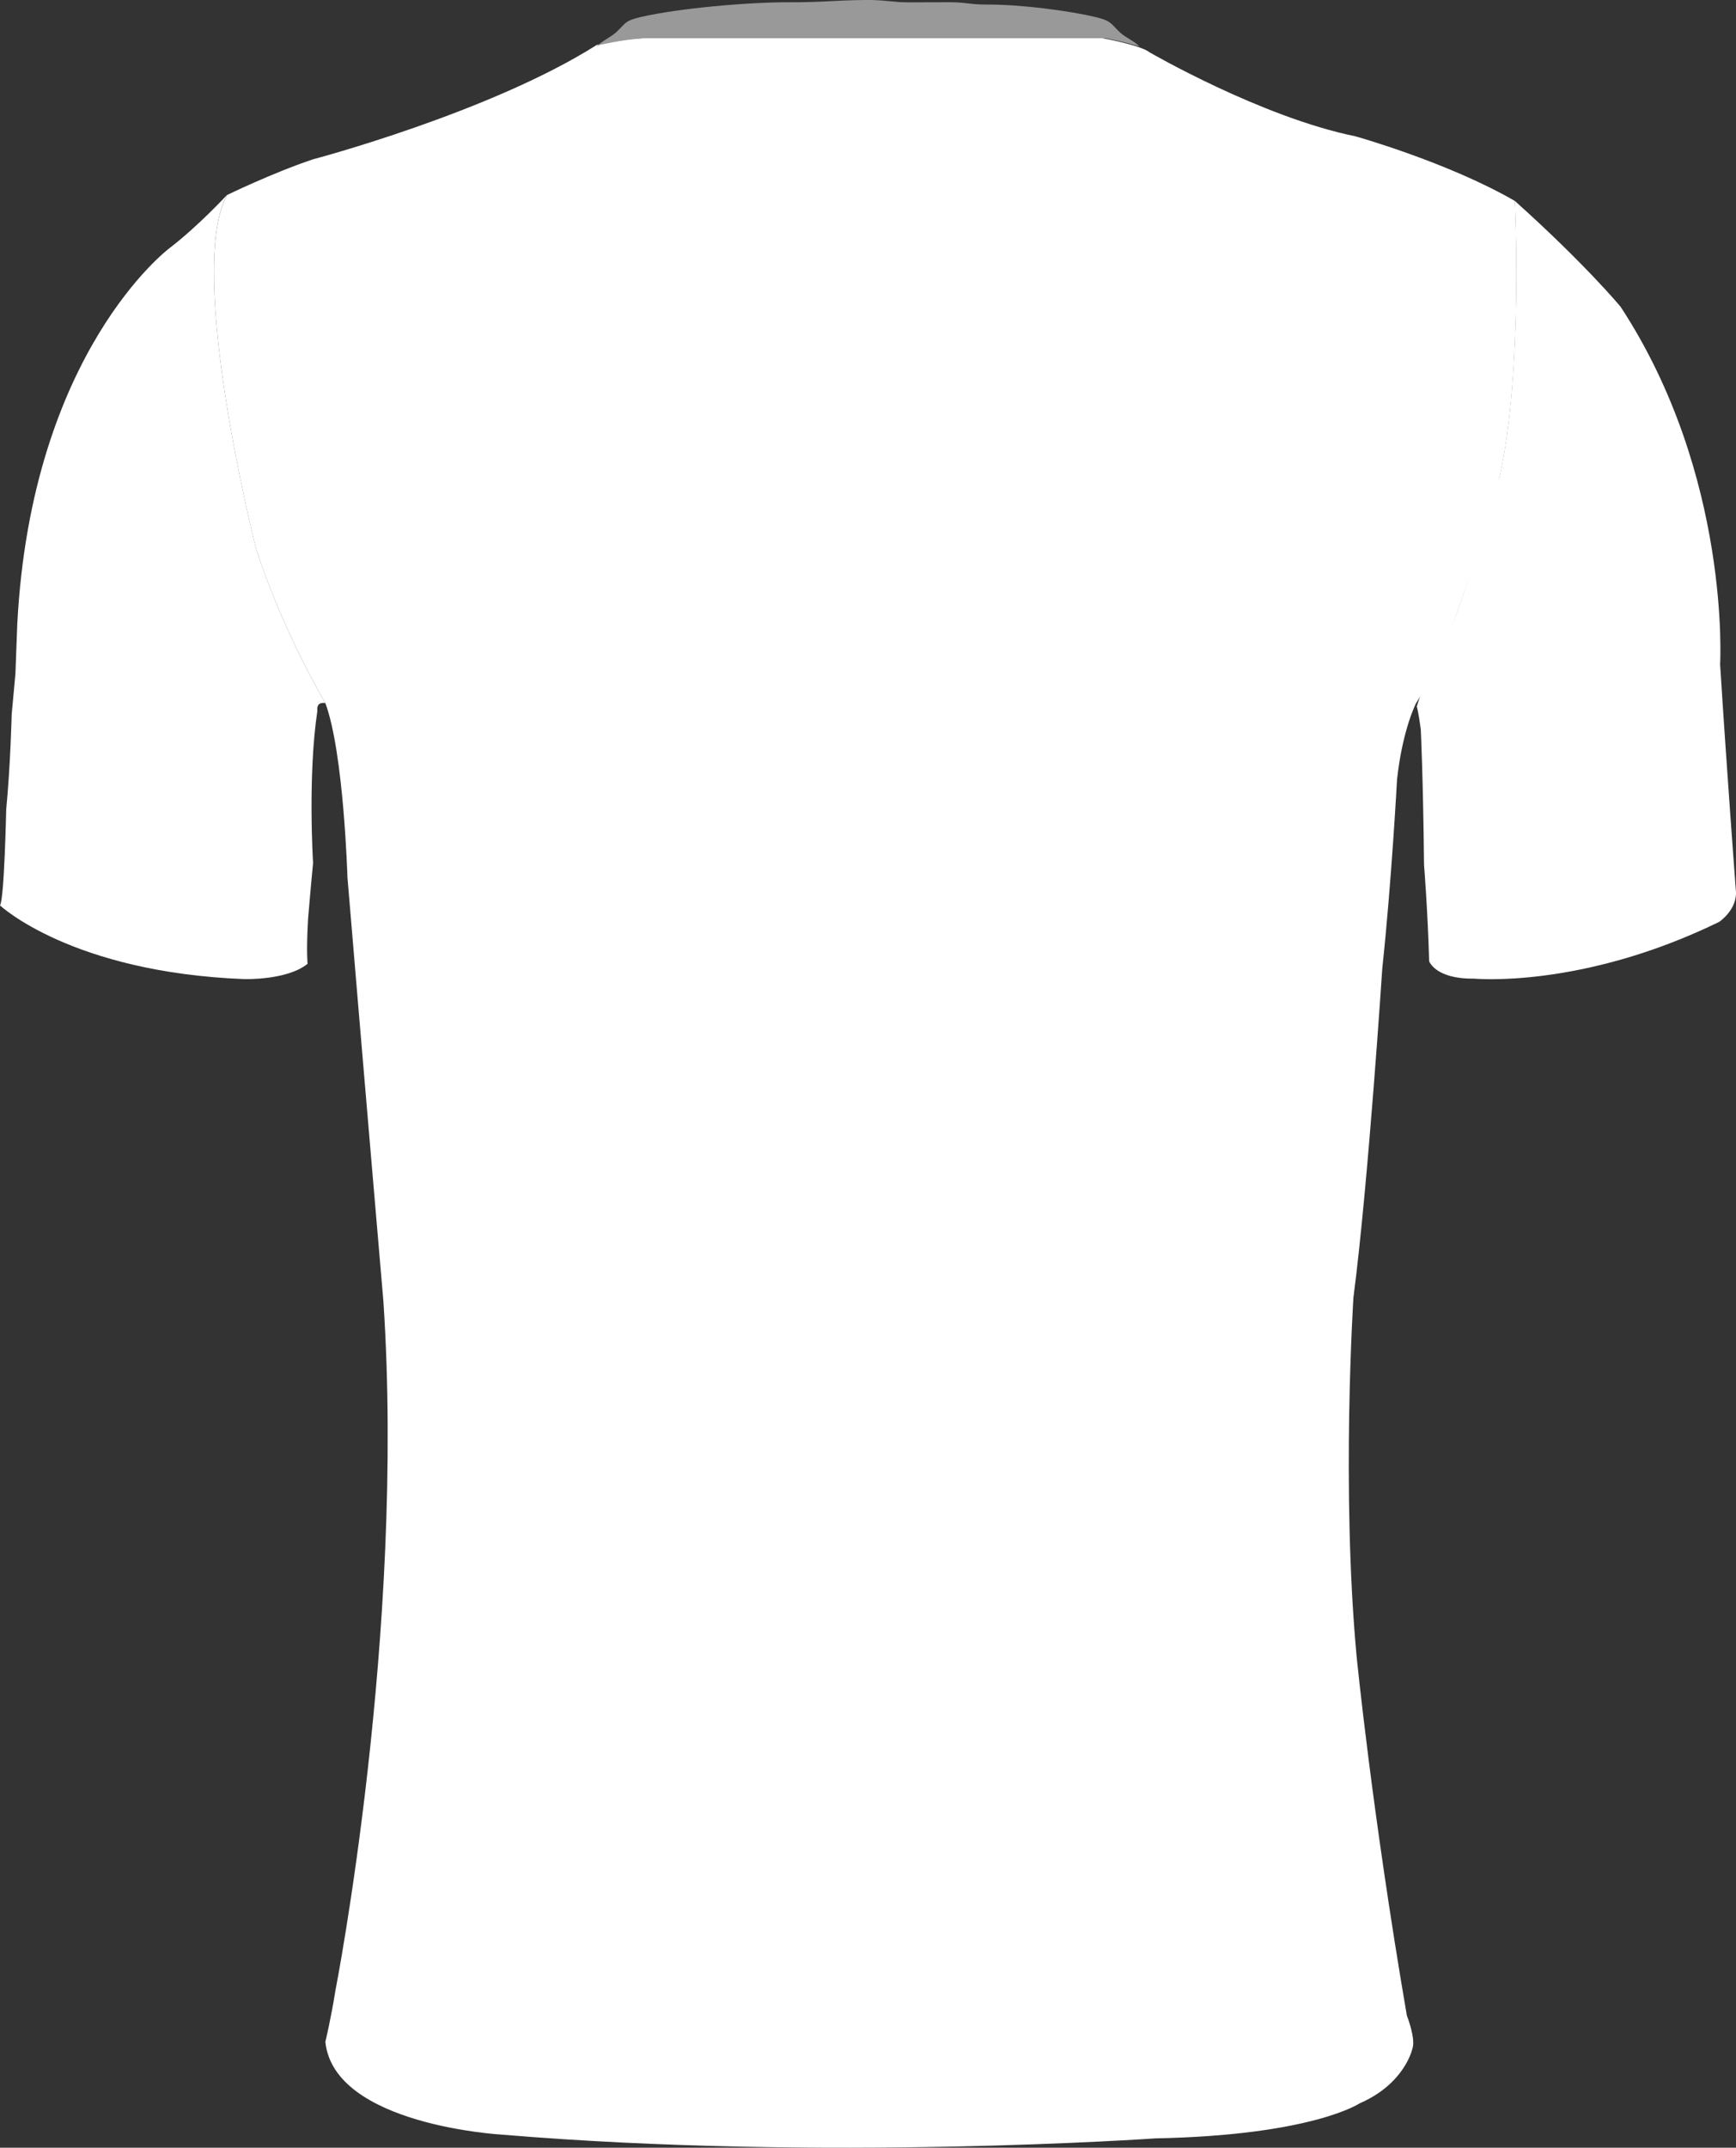 <?xml version="1.0" encoding="utf-8"?>
<!-- Generator: Adobe Illustrator 16.0.3, SVG Export Plug-In . SVG Version: 6.00 Build 0)  -->
<!DOCTYPE svg PUBLIC "-//W3C//DTD SVG 1.1//EN" "http://www.w3.org/Graphics/SVG/1.1/DTD/svg11.dtd">
<svg version="1.1" xmlns="http://www.w3.org/2000/svg" xmlns:xlink="http://www.w3.org/1999/xlink" x="0px" y="0px"
	 width="272.686px" height="337.104px" viewBox="309.848 312.688 272.686 337.104"
	 enable-background="new 309.848 312.688 272.686 337.104" xml:space="preserve">
<rect x="309.848" y="312.688" width="272.686" height="337.104" fill="#333333" stroke="none"/>
<g id="dorso_1_">
	<g id="camiseta_1_">
		<g id="cuerpo_1_">
			<path id="base_2_" fill="#FFFFFF" d="M360.952,423.041c2.9,7.805,3.471,27.333,3.471,27.333
				c2.313,27.766,5.646,66.529,5.646,66.529c3.471,52.061-7.527,108.179-7.527,108.179c-0.694,4.396-1.589,8.098-1.589,8.098
				c1.357,13.111,27.766,14.562,27.766,14.562c50.61,4.242,102.578,0.586,102.578,0.586c24.681-0.478,32.101-5.491,32.101-5.491
				c7.142-3.085,8.299-8.576,8.299-8.576c0.586-1.543-0.864-5.214-0.864-5.214c-5.521-32.131-7.913-56.596-7.913-56.596
				c-2.406-26.223-0.478-56.117-0.478-56.117c2.313-17.646,4.534-51.675,4.534-51.675c1.45-13.497,2.314-29.602,2.314-29.602
				c0.863-7.913,2.992-12.001,2.992-12.001c6.078-9.302,13.111-35.432,13.111-35.432c3.764-16.875,2.406-43.392,2.406-43.392
				c-10.504-6.078-25.051-10.15-25.051-10.15c-14.746-2.992-32.315-13.173-32.315-13.173c-1.45-1.157-7.42-2.221-7.42-2.221h-66.329
				h-6.077c-3.471,0.2-7.034,1.064-7.034,1.064c-16.782,10.613-44.548,17.94-44.548,17.94c-6.371,2.128-13.497,5.599-13.497,5.599
				c-6.557,11.77,4.534,55.531,4.534,55.531C354.304,411.903,360.952,423.041,360.952,423.041z"/>
			<path fill="#999999" d="M404.017,319.753c0,0,3.563-0.864,7.034-1.064h6.077h66.329c0,0,3.091,0.553,5.365,1.294
				c-0.688-0.77-2.142-1.4-2.899-2.076c-1.502-1.337-1.376-1.898-3.731-2.479c-4.368-1.075-12.161-2.056-17.305-2.024
				c-2.549,0.016-3.413-0.381-5.967-0.369c-2.126,0.009-4.257,0.023-6.379,0.021c-2.281-0.003-3.462-0.327-5.85-0.366h-1.115h-0.003
				c-4.603,0.045-6.717,0.375-11.723,0.352c-6.338-0.031-17.433,0.936-23.35,2.32c-2.57,0.602-2.265,0.904-3.847,2.373
				c-0.807,0.749-2.432,1.49-3.132,2.323C403.687,319.955,403.856,319.855,404.017,319.753z"/>
		</g>
		<g id="manga_dorso">
			<path fill="#FFFFFF" d="M345.528,343.261c-6.557,11.77,4.534,55.531,4.534,55.531c4.242,13.111,10.891,24.249,10.891,24.249
				c-1.542-0.247-1.249,1.203-1.249,1.203c-1.543,10.227-0.679,23.909-0.679,23.909c-0.386,3.948-0.787,8.776-0.787,8.776
				c-0.293,5.106-0.077,7.034-0.077,7.034c-3.178,2.607-9.934,2.406-9.934,2.406c-27.195-1.064-38.379-11.568-38.379-11.568
				c0.679-0.973,0.973-15.04,0.973-15.04c0.679-7.034,0.863-14.947,0.863-14.947l0.586-6.371l0.293-7.805
				c2.222-42.805,23.91-59.002,23.91-59.002C340.992,348.182,345.528,343.261,345.528,343.261z"/>
			<path fill="#FFFFFF" d="M532.39,423.58c1.619-5.321,4.072-8.73,6.324-14.839c3.054-8.269,4.612-15.688,6.664-21.133
				c3.764-16.875,2.406-43.391,2.406-43.391c11.137,9.98,16.628,16.628,16.628,16.628c17.354,26.47,15.626,56.117,15.626,56.117
				c1.019,16.196,2.453,35.293,2.453,35.293c0.432,3.116-2.607,5.137-2.607,5.137c-21.688,10.551-38.532,8.9-38.532,8.9
				c-6.078,0.077-7.019-2.745-7.019-2.745c-0.216-7.883-0.802-15.117-0.802-15.117c-0.139-13.59-0.51-21.256-0.51-21.256
				C532.652,424.383,532.39,423.58,532.39,423.58z"/>
		</g>
	</g>
</g>
<g id="frente_1_">
</g>
</svg>
